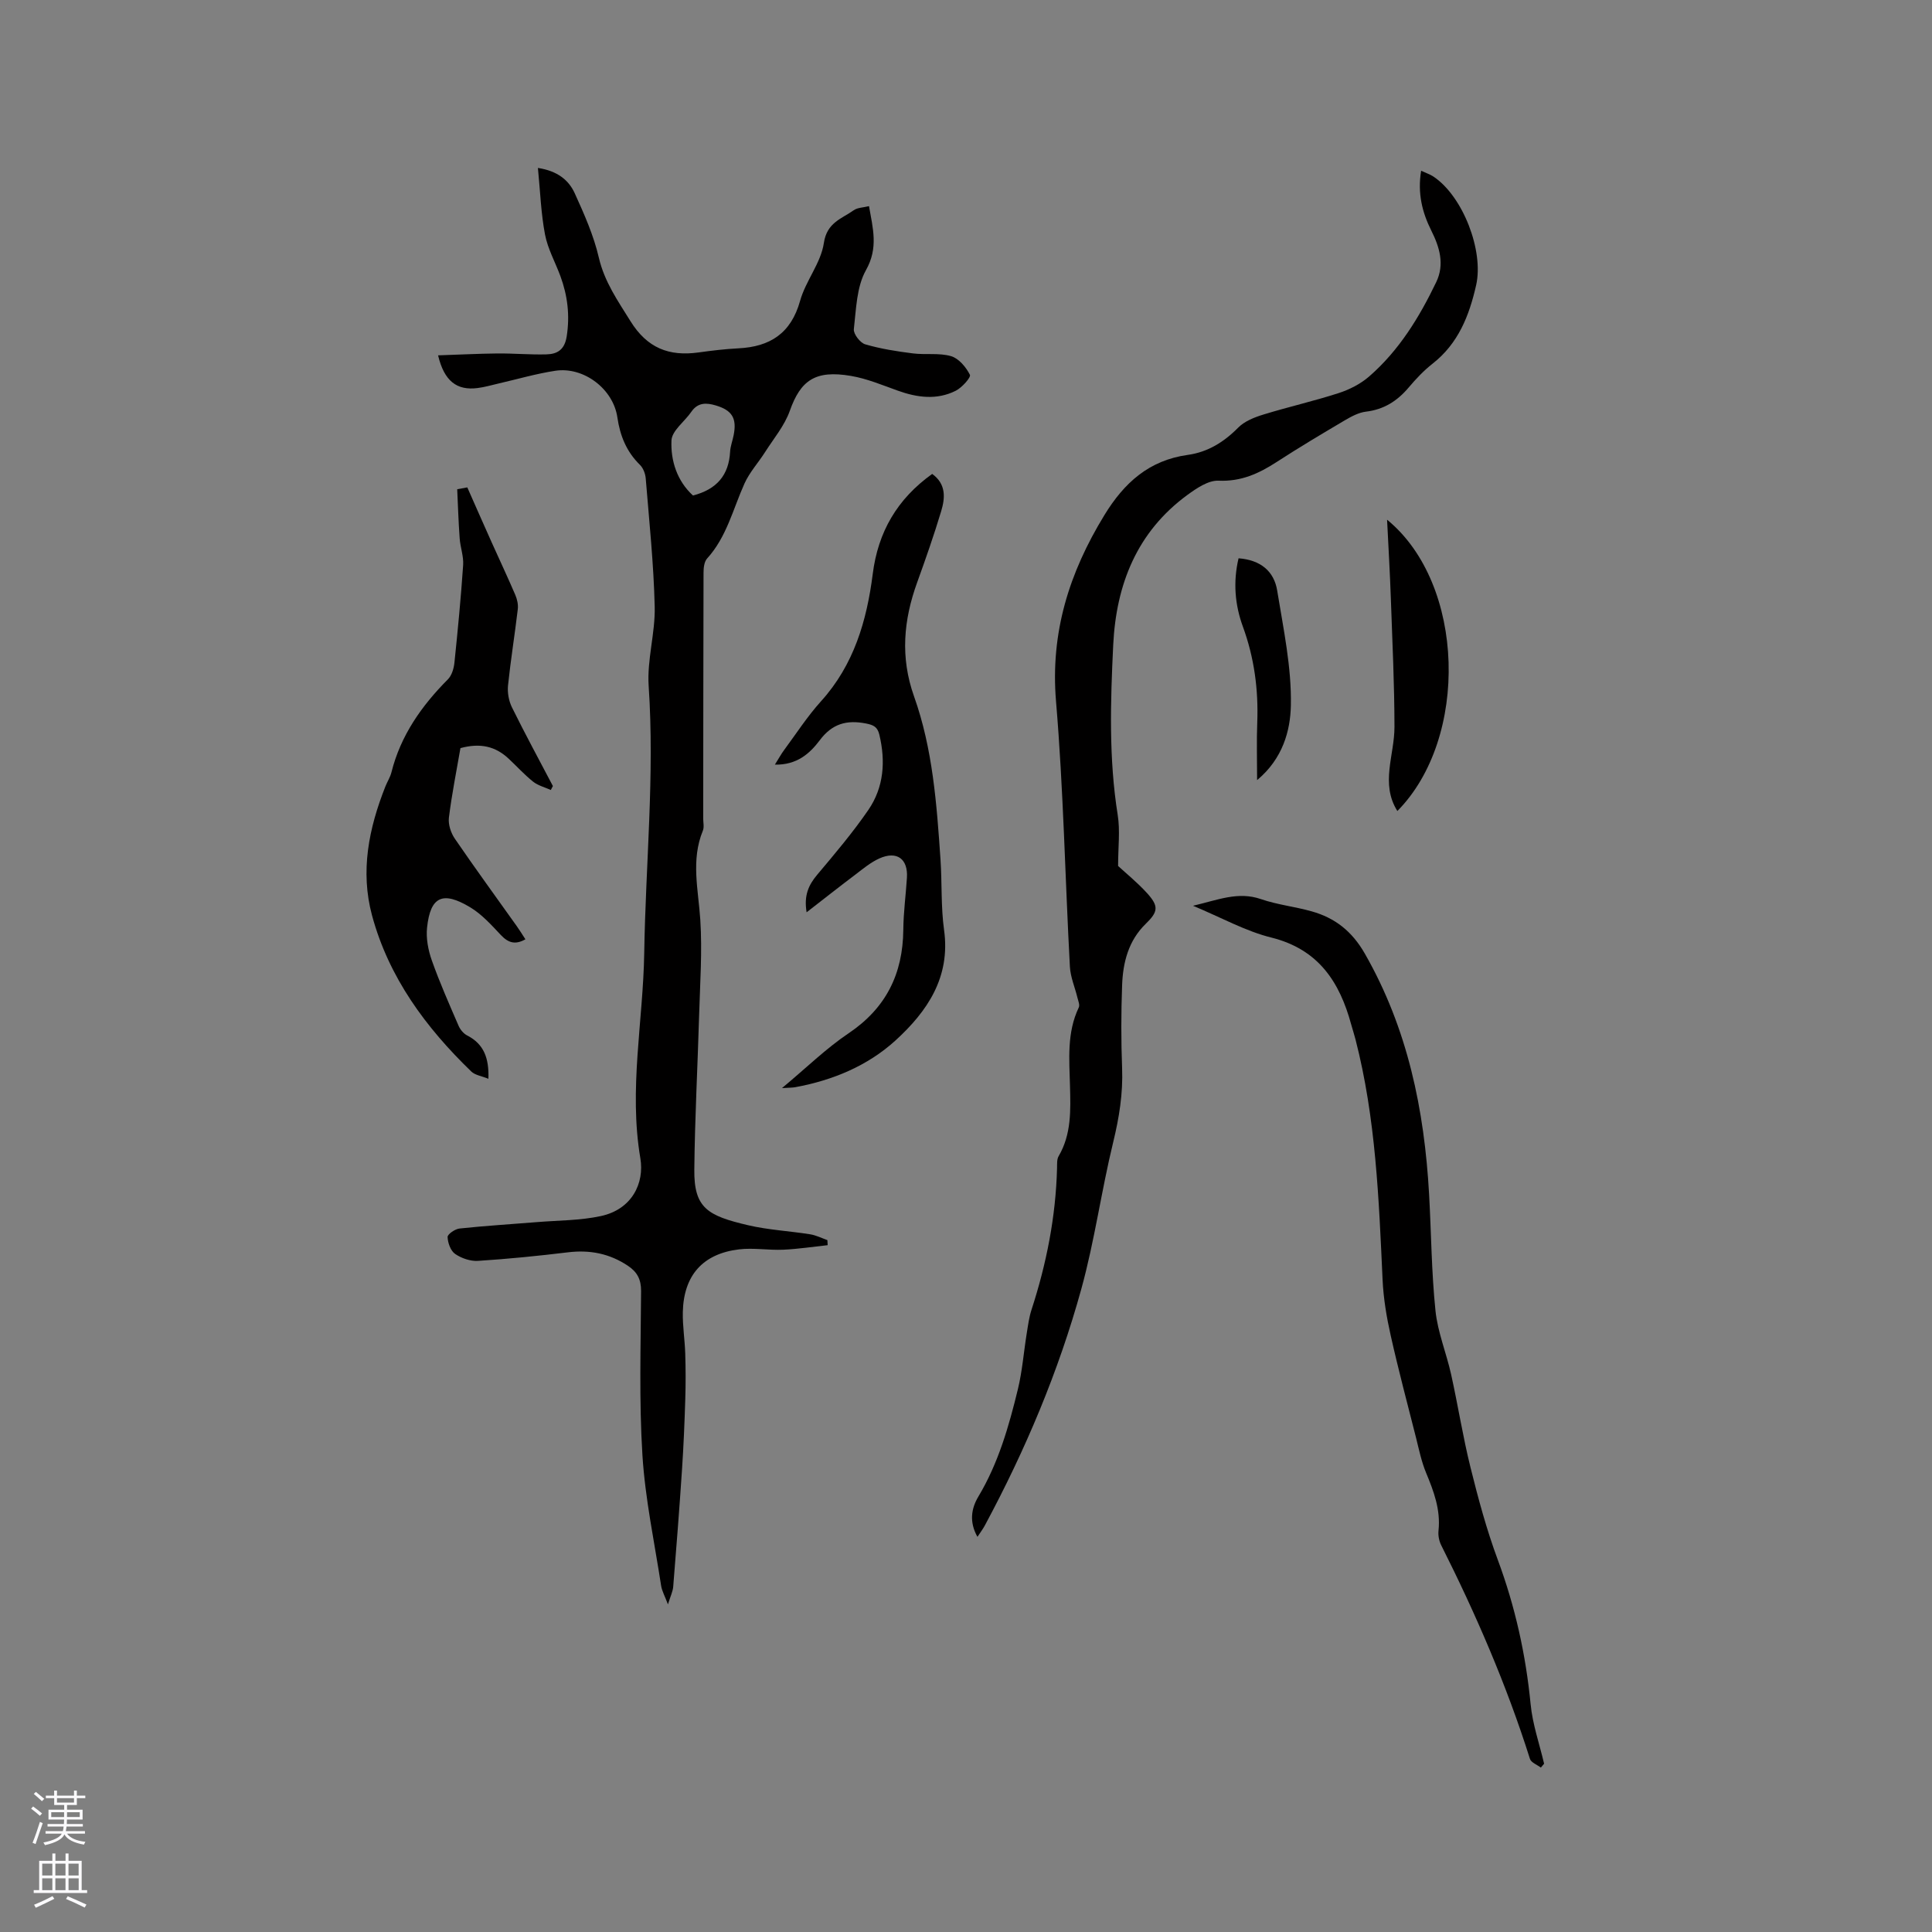 <svg enable-background="new 0 0 400 400" viewBox="0 0 400 400" xmlns="http://www.w3.org/2000/svg"><rect x="0" y="0" width="400" height="400" fill="#808080" stroke="none"/><g fill="#010000"><path d="m90.7 73.57c4.34-.14 8.3-.35 12.27-.39 3.38-.03 6.77.28 10.16.19 2.28-.06 3.77-.97 4.2-3.73.68-4.35.18-8.43-1.3-12.46-1.06-2.88-2.62-5.65-3.19-8.62-.84-4.4-.99-8.94-1.47-13.79 4.06.62 6.38 2.52 7.62 5.24 1.96 4.31 3.93 8.74 4.99 13.32 1.17 5.03 3.92 8.93 6.55 13.16 3.46 5.58 7.99 7.33 14.1 6.48 2.73-.38 5.47-.71 8.22-.85 6.58-.32 10.92-3.1 12.8-9.83 1.15-4.14 4.31-7.83 4.92-11.97.62-4.26 3.69-5.02 6.2-6.8.78-.55 1.96-.54 3.15-.84.8 4.62 1.97 8.63-.63 13.25-1.95 3.47-2.03 8.07-2.51 12.22-.11.99 1.31 2.84 2.36 3.14 3.21.94 6.56 1.46 9.89 1.88 2.62.33 5.41-.15 7.88.57 1.6.47 3.1 2.27 3.9 3.86.26.51-1.64 2.65-2.93 3.3-3.93 1.97-7.99 1.42-12.03-.03-3.18-1.14-6.36-2.48-9.66-3.04-7.43-1.27-10.44.94-12.67 7.23-1.09 3.07-3.33 5.73-5.12 8.54-1.39 2.19-3.21 4.17-4.26 6.5-2.38 5.28-3.68 11.06-7.74 15.53-.61.67-.74 1.95-.74 2.95-.05 16.96-.05 33.91-.07 50.87 0 .85.23 1.8-.07 2.53-2.51 6.11-.93 12.25-.53 18.46.42 6.52-.05 13.1-.24 19.65-.31 10.68-.89 21.36-1 32.05-.09 7.98 2.75 9.57 11.14 11.53 4.2.98 8.58 1.2 12.85 1.88 1.22.19 2.38.79 3.56 1.2.02.35.04.7.06 1.05-3.07.33-6.13.8-9.21.94-3.05.13-6.16-.43-9.16-.07-7.5.91-11.45 5.4-11.62 12.99-.06 2.85.41 5.7.5 8.56.1 3.14.11 6.29.01 9.44-.15 4.84-.35 9.67-.67 14.5-.54 8.12-1.17 16.24-1.83 24.35-.08.99-.56 1.94-1.09 3.66-.65-1.74-1.24-2.77-1.41-3.86-1.38-8.99-3.3-17.95-3.87-27-.71-11.3-.35-22.67-.28-34.02.01-2.42-.81-3.95-2.75-5.24-3.8-2.53-7.88-3.32-12.4-2.77-6.19.75-12.4 1.37-18.61 1.77-1.57.1-3.42-.53-4.73-1.43-.94-.64-1.53-2.29-1.57-3.51-.02-.58 1.55-1.67 2.49-1.76 5.34-.57 10.72-.89 16.07-1.33 4.41-.36 8.9-.32 13.19-1.25 6.46-1.4 9.02-6.85 8.16-11.95-2.42-14.29.57-28.34.8-42.49.29-18.43 2.17-36.82.92-55.3-.37-5.42 1.38-10.96 1.25-16.42-.21-8.87-1.14-17.72-1.86-26.57-.08-.97-.52-2.13-1.19-2.79-2.79-2.73-4.12-6.01-4.68-9.83-.85-5.89-6.96-10.54-12.83-9.66-3.96.6-7.85 1.74-11.77 2.64-1.44.33-2.88.76-4.34.94-4.29.55-6.91-1.42-8.18-6.77zm52.77 29.02c4.96-1.28 7.43-4.25 7.69-9.06.06-1.15.51-2.27.73-3.41.7-3.51-.3-5.17-3.7-6.18-1.95-.58-3.71-.64-5.05 1.31-1.39 2.03-4.04 3.92-4.12 5.95-.18 4.2 1.16 8.37 4.45 11.39z"/><path d="m294.23 35.35c1.07.5 1.88.76 2.55 1.21 6.1 4.06 10.45 15.36 8.84 22.47-1.43 6.33-3.69 12.09-9.03 16.27-1.82 1.43-3.45 3.16-4.95 4.94-2.36 2.79-5.13 4.55-8.84 4.99-1.5.18-3 .99-4.35 1.78-4.74 2.8-9.48 5.62-14.1 8.62-3.71 2.41-7.39 4.1-12.07 3.89-2.11-.09-4.53 1.56-6.43 2.94-10.46 7.66-14.76 18.53-15.37 31.05-.57 11.75-.94 23.51.93 35.22.52 3.26.08 6.67.08 10.56 1.58 1.47 3.98 3.4 6.03 5.66 2.44 2.7 2.24 3.84-.3 6.31-3.59 3.48-4.73 8-4.9 12.73-.21 5.72-.22 11.46 0 17.17.2 5.25-.61 10.25-1.85 15.34-2.45 10.06-3.84 20.39-6.59 30.35-4.71 17.09-11.59 33.38-19.99 49-.38.71-.88 1.36-1.52 2.34-1.74-3.09-1.28-5.88.19-8.34 4.14-6.92 6.32-14.55 8.19-22.26.91-3.76 1.2-7.67 1.82-11.5.27-1.66.48-3.35 1-4.94 3.1-9.53 5.02-19.26 5.28-29.3.02-.84-.06-1.82.33-2.48 2.67-4.56 2.48-9.53 2.35-14.53-.14-5.49-.68-11.03 1.82-16.26.25-.52-.12-1.36-.28-2.03-.52-2.14-1.44-4.24-1.56-6.4-.99-18.31-1.33-36.67-2.87-54.93-1.2-14.26 2.73-26.66 10-38.55 4.1-6.72 9.26-11.38 17.29-12.49 4.1-.57 7.46-2.64 10.42-5.64 1.32-1.34 3.38-2.15 5.25-2.72 5.16-1.59 10.44-2.78 15.57-4.44 2.24-.73 4.52-1.89 6.29-3.43 6.18-5.37 10.39-12.24 13.9-19.55 1.77-3.69.68-7.25-1.02-10.65-1.89-3.78-2.88-7.71-2.11-12.4z"/><path d="m247 187.53c5.2-1.22 9.34-3.01 14.06-1.38 3.38 1.17 7.03 1.55 10.49 2.53 4.85 1.36 8.37 4.12 11.02 8.75 8.87 15.5 12.33 32.32 13.31 49.85.45 8.03.49 16.1 1.32 24.09.46 4.46 2.26 8.77 3.24 13.19 1.42 6.4 2.43 12.9 4.01 19.25 1.6 6.45 3.34 12.91 5.65 19.13 3.6 9.7 5.8 19.62 6.8 29.91.4 4.15 1.83 8.21 2.79 12.31-.22.27-.45.53-.67.8-.78-.59-2.02-1.04-2.26-1.8-4.83-15.28-11.18-29.93-18.37-44.23-.45-.89-.67-2.05-.56-3.05.45-4.29-.97-8.09-2.57-11.94-.96-2.31-1.47-4.81-2.08-7.25-1.79-7.05-3.66-14.09-5.25-21.19-.85-3.78-1.5-7.66-1.68-11.52-.77-16.73-1.4-33.46-5.61-49.79-.26-1.02-.6-2.03-.88-3.05-2.4-8.85-6.78-15.58-16.51-18.02-5.35-1.32-10.32-4.12-16.25-6.59z"/><path d="m96.75 100.91c1.68 3.8 3.35 7.6 5.05 11.39 1.63 3.63 3.33 7.24 4.9 10.9.38.9.62 1.99.5 2.95-.62 5.26-1.47 10.49-2.02 15.76-.15 1.47.15 3.18.8 4.51 2.71 5.5 5.64 10.89 8.49 16.32-.14.27-.29.55-.43.82-1.23-.56-2.63-.91-3.66-1.72-1.82-1.45-3.39-3.2-5.1-4.79-2.68-2.5-5.79-3.29-9.95-2.16-.81 4.71-1.79 9.54-2.39 14.41-.17 1.39.41 3.14 1.22 4.33 4.19 6.12 8.56 12.12 12.86 18.16.6.84 1.13 1.72 1.76 2.68-2.15 1.22-3.59.7-5.11-.91-1.95-2.08-3.94-4.29-6.35-5.73-5.63-3.37-8.21-2.27-8.9 4.21-.24 2.22.23 4.68.99 6.82 1.62 4.58 3.6 9.04 5.53 13.51.34.79 1.03 1.63 1.78 2.01 3.51 1.8 4.54 4.75 4.4 8.97-1.39-.57-2.74-.74-3.53-1.49-9.43-9.12-17.08-19.45-20.56-32.31-2.48-9.18-.67-18.07 2.76-26.72.39-.98.99-1.9 1.25-2.92 1.91-7.64 6.23-13.76 11.69-19.26.8-.8 1.22-2.22 1.35-3.4.7-6.75 1.35-13.5 1.81-20.27.12-1.81-.59-3.67-.72-5.52-.25-3.39-.35-6.78-.51-10.17.7-.12 1.39-.25 2.09-.38z"/><path d="m160.43 158.31c.82-1.31 1.3-2.19 1.89-2.99 2.52-3.41 4.84-7.01 7.67-10.14 6.8-7.52 9.47-16.67 10.7-26.34 1.1-8.73 5.08-15.54 12.31-20.72 2.93 2.12 2.68 4.99 1.86 7.72-1.49 4.96-3.21 9.87-4.97 14.74-2.83 7.81-3.52 15.52-.65 23.59 3.88 10.88 4.7 22.35 5.48 33.78.33 4.86.07 9.79.74 14.6 1.36 9.79-3.48 16.85-10.03 22.84-5.79 5.28-13 8.27-20.77 9.7-.58.11-1.19.09-2.76.19 5.04-4.19 9.11-8.2 13.78-11.34 7.75-5.21 11.25-12.29 11.34-21.43.03-3.6.52-7.19.75-10.78.25-3.91-2.08-5.63-5.71-4-1.8.81-3.38 2.14-4.97 3.35-3.26 2.46-6.47 4.99-10.09 7.8-.58-3.45.38-5.62 2.18-7.76 3.67-4.36 7.38-8.74 10.6-13.43 3.21-4.68 3.6-10.05 2.28-15.58-.39-1.62-1.2-2.01-2.77-2.32-4.01-.79-7.02.05-9.59 3.5-2.04 2.7-4.68 5.11-9.27 5.02z"/><path d="m287.18 107.6c16.24 13.27 17 45.29 2.13 60.31-3.57-5.66-.59-11.57-.6-17.42-.01-8.78-.43-17.56-.74-26.33-.19-5.46-.51-10.91-.79-16.56z"/><path d="m256.43 115.59c4.54.34 7.35 2.66 8 6.69 1.28 7.89 2.99 15.87 2.83 23.77-.1 5.21-1.67 11.04-6.99 15.46 0-4.41-.12-8.14.03-11.87.26-6.84-.61-13.44-2.98-19.92-1.64-4.49-2.05-9.22-.89-14.13z"/></g><path d="m6.44 374.46.42-.45c.65.47 1.27.95 1.85 1.44l-.45.49c-.65-.56-1.25-1.06-1.82-1.48m.93 7.33-.63-.26c.55-1.36 1.05-2.8 1.52-4.33.19.1.38.19.59.27-.46 1.29-.95 2.73-1.48 4.32m-.38-10.38.44-.42c.43.34 1.01.82 1.74 1.44l-.49.49c-.53-.51-1.09-1.01-1.69-1.51m2.5.35h1.72v-1.04h.59v1.04h3.52v-1.04h.59v1.04h1.75v.53h-1.75v1.42h-2.03v.97h3.22v2.03h-3.24c0 .35-.01.66-.03.93h3.32v.53h-3.37c-.03.27-.08.58-.15.94h3.96v.53h-3.71c.67.92 1.93 1.48 3.79 1.68-.13.24-.23.44-.29.59-2.13-.38-3.48-1.08-4.04-2.12-.43.97-1.77 1.72-4.03 2.23-.09-.19-.2-.37-.33-.55 2.1-.42 3.37-1.03 3.81-1.83h-3.36v-.53h3.58c.08-.29.13-.61.16-.94h-3.33v-.53h3.39c.02-.27.04-.58.04-.93h-3.23v-2.03h3.25v-.97h-2.07v-1.42h-1.73zm1.12 3.44v1h2.65c.01-.3.02-.44.01-.4v-.25-.35zm1.19-2h3.52v-.91h-3.52zm4.71 2h-2.63v.59c0 .15-.01.28-.01.4h2.64z" fill="#fbfafc"/><path d="m13.56 383.74h.63v1.52h2.72v6.07h1.13v.6h-11.06v-.6h1.13v-6.07h2.73v-1.52h.63v1.52h2.1v-1.52zm-2.69 8.83.38.56c-1.24.63-2.53 1.25-3.85 1.85-.1-.21-.21-.42-.34-.63 1.36-.55 2.63-1.15 3.81-1.78m-2.13-4.27h2.1v-2.45h-2.1zm0 3.04h2.1v-2.46h-2.1zm2.72-3.04h2.1v-2.45h-2.1zm0 3.04h2.1v-2.46h-2.1zm6.07 3.6c-1.41-.71-2.7-1.3-3.86-1.78l.35-.56c1.45.62 2.75 1.19 3.88 1.72zm-1.25-9.09h-2.1v2.45h2.1zm-2.09 5.49h2.1v-2.46h-2.1z" fill="#fbfafc"/></svg>